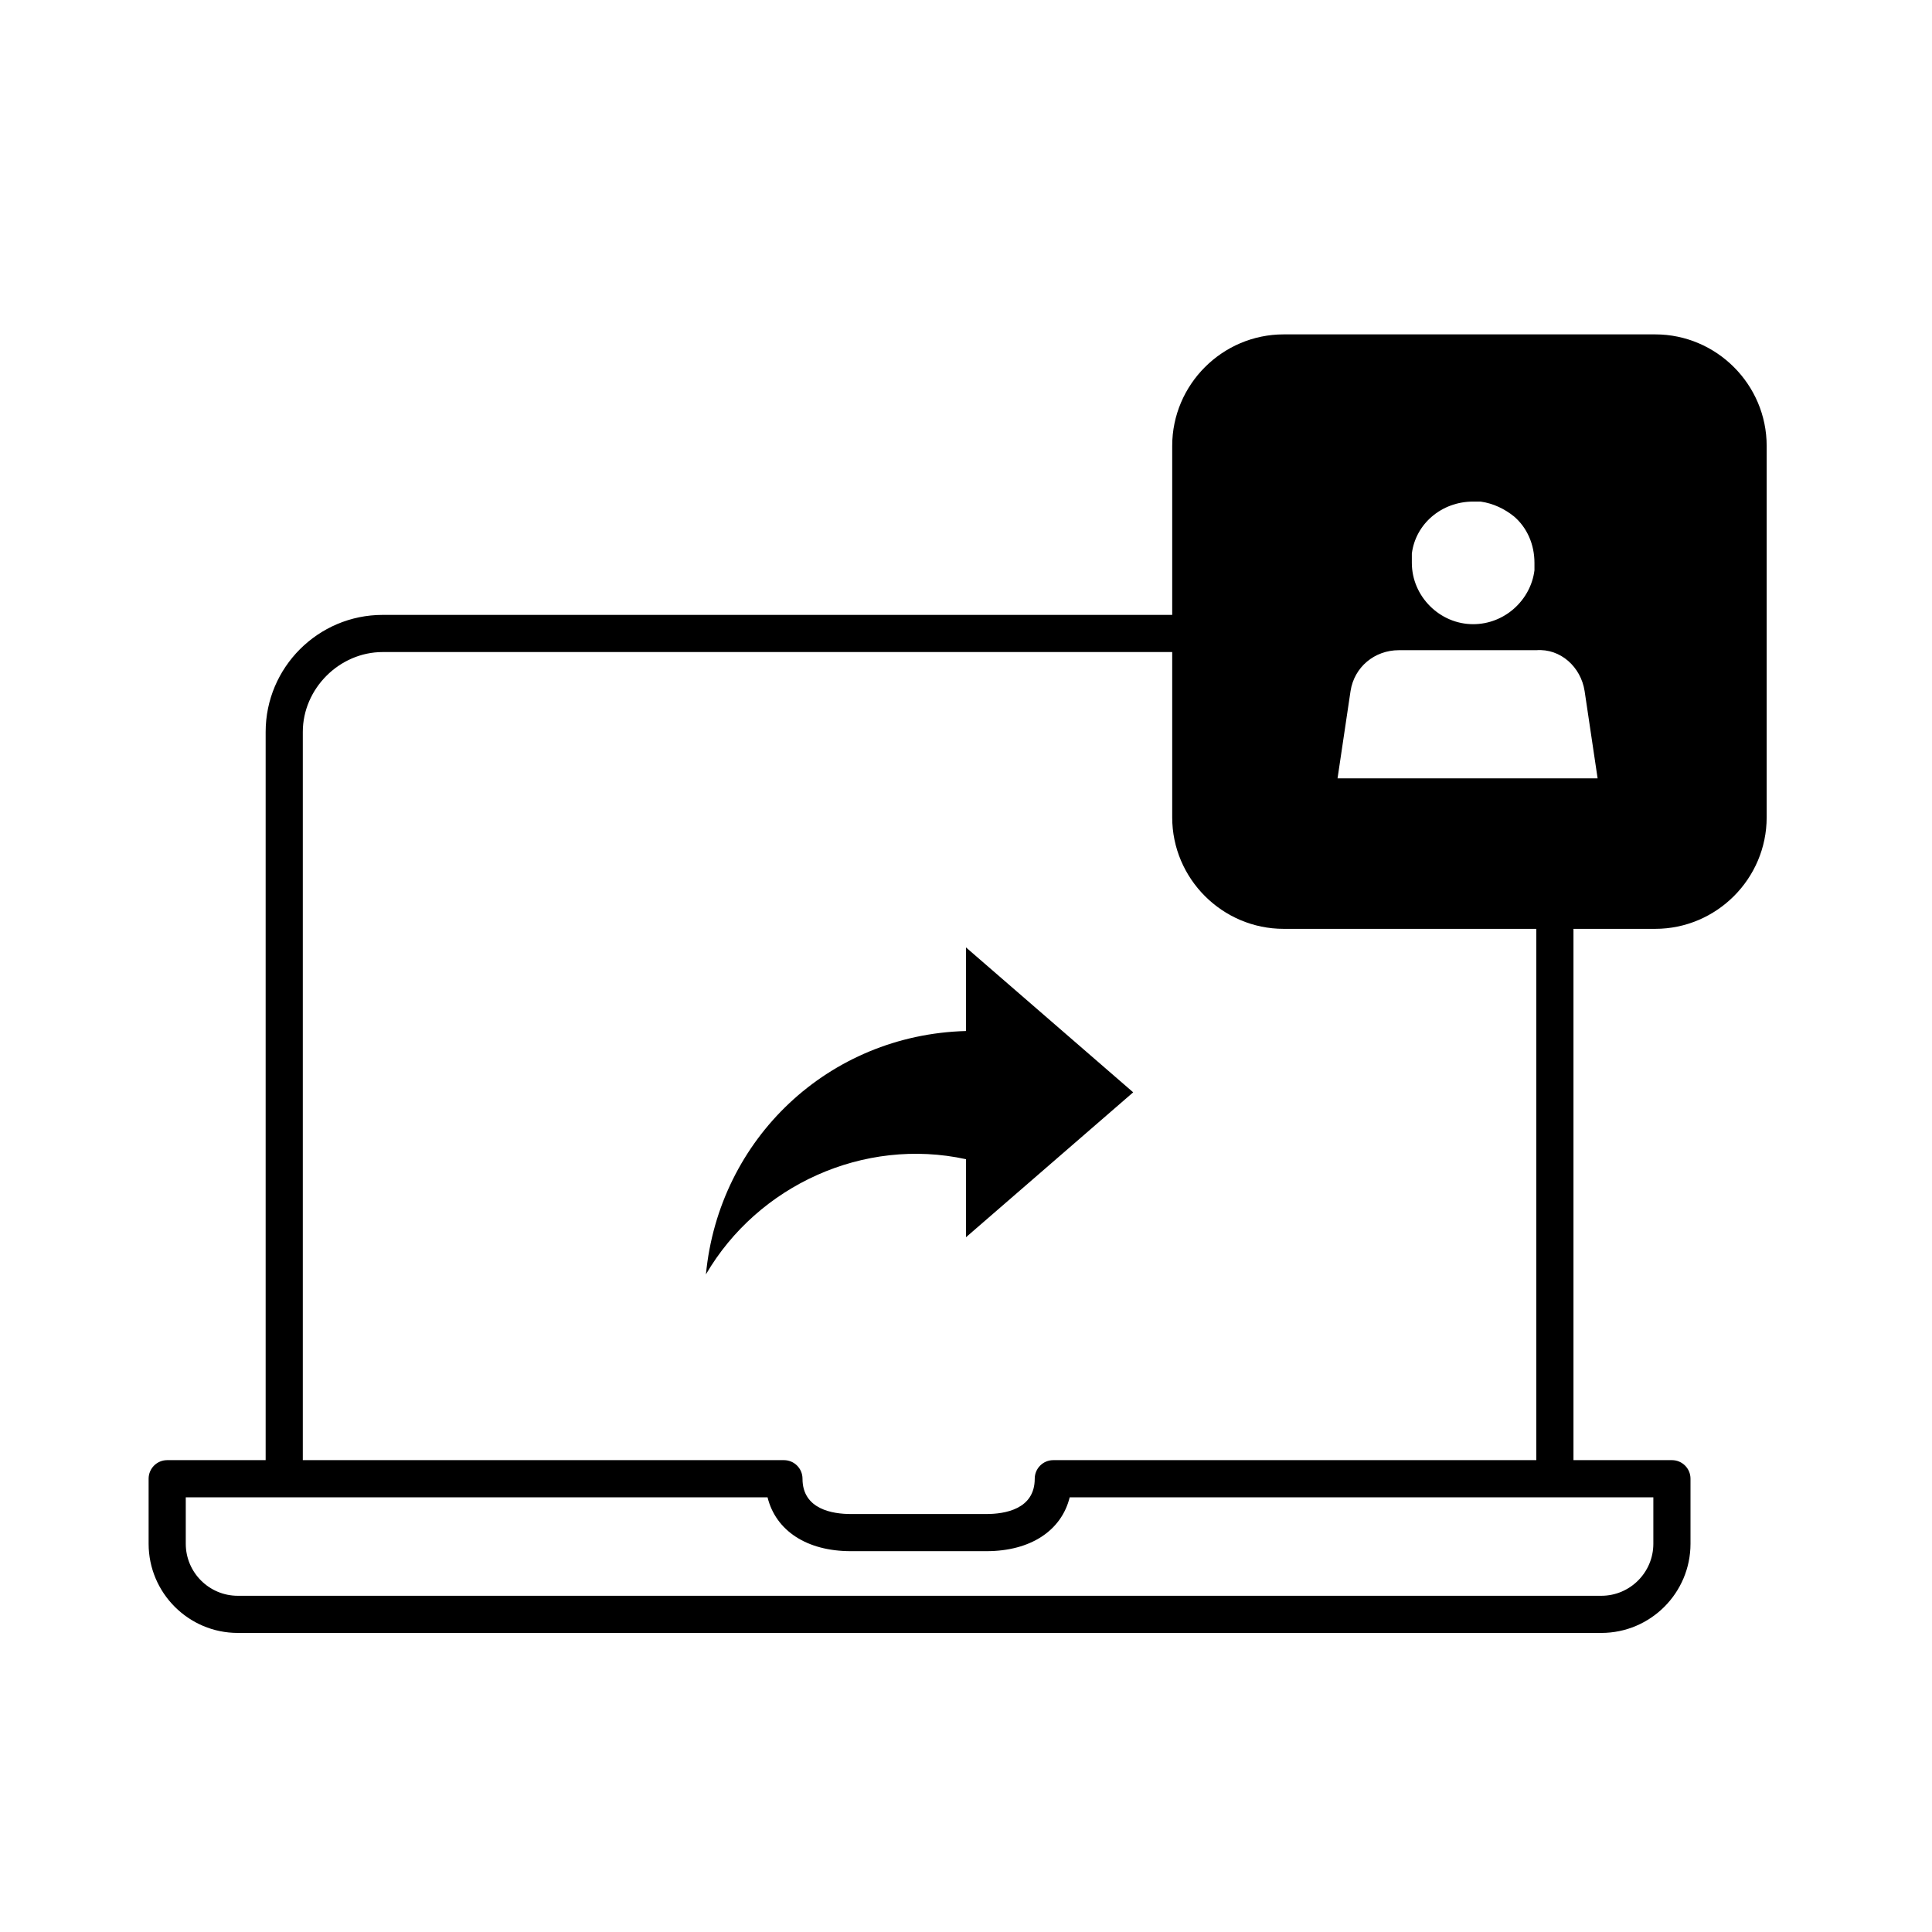 <svg width="104" height="104" viewBox="0 0 104 104" fill="none" xmlns="http://www.w3.org/2000/svg">
<path fill-rule="evenodd" clip-rule="evenodd" d="M69.1 18H89.1C92.4 18 95.1 20.7 95.1 24V44C95.1 47.3 92.4 50 89.1 50H84.7V78.6H90C90.553 78.6 91 79.047 91 79.6V83.1C91 85.748 88.846 87.901 86.2 87.901H12.8C10.153 87.901 8 85.747 8 83.1V79.6C8 79.047 8.448 78.6 9 78.6H14.3V39.4C14.3 35.926 17.126 33.1 20.6 33.1H63.1V24C63.1 20.7 65.8 18 69.1 18ZM79.3 27C77.6 27 76.2 28.2 76 29.8V30.3C76 32.1 77.5 33.6 79.3 33.6C81 33.6 82.4 32.3 82.6 30.7V30.3C82.6 29.3 82.2 28.4 81.5 27.8C81 27.4 80.4 27.1 79.7 27H79.3ZM86.2 85.901C87.744 85.901 89 84.644 89 83.1V80.6H57.582C57.14 82.391 55.478 83.5 53.099 83.5H45.799C43.421 83.5 41.759 82.391 41.317 80.6H10V83.1C10 84.644 11.256 85.901 12.8 85.901H86.2ZM56.7 78.6H82.7V50H69.1C65.8 50 63.1 47.3 63.1 44V35.1H20.6C18.269 35.1 16.3 37.069 16.3 39.4V78.6H42.199C42.751 78.6 43.199 79.047 43.199 79.6C43.199 81.253 44.828 81.5 45.799 81.5H53.099C54.071 81.5 55.7 81.253 55.7 79.6C55.7 79.047 56.147 78.6 56.7 78.6ZM72.7 37.2L72 41.9H86L85.3 37.2C85.1 35.9 84 34.9 82.7 35H79H75.3C74 35 72.9 35.9 72.7 37.2ZM38 68.6C38.7 61.3 44.6 55.7 52 55.5V51L61 58.8L52 66.6V62.4C46.5 61.2 40.8 63.8 38 68.6Z" fill="black"/>
</svg>
